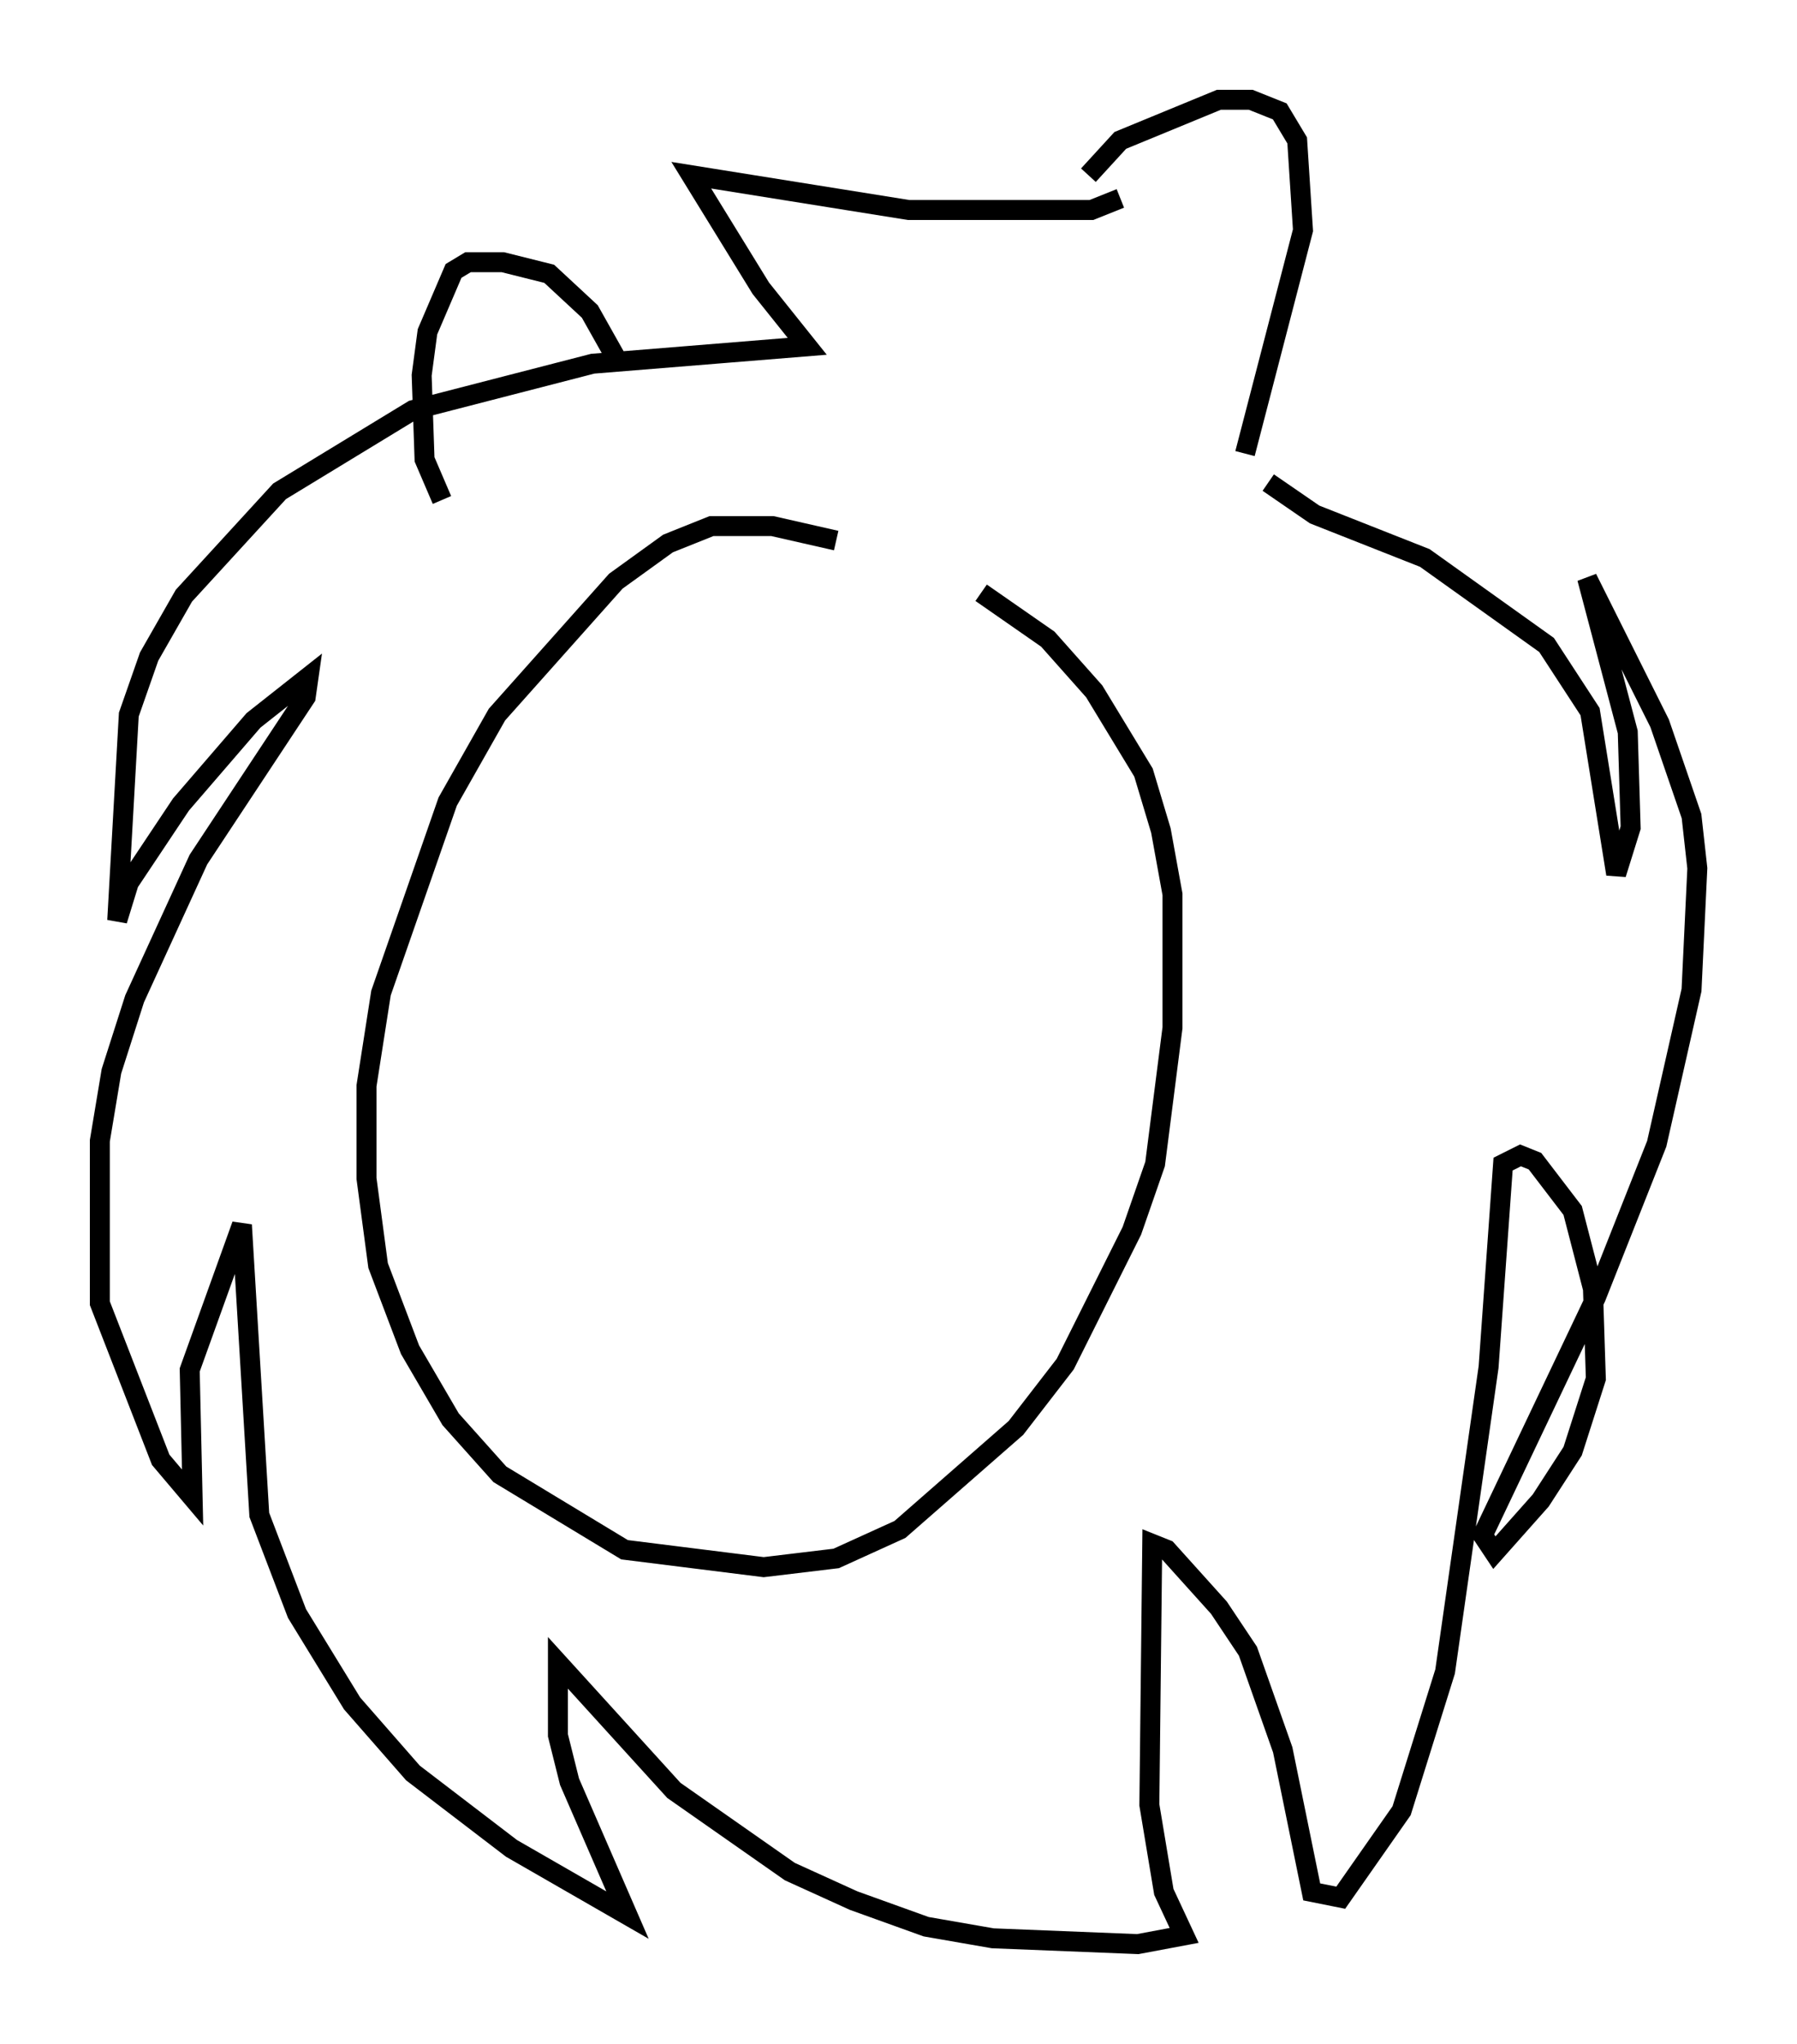 <?xml version="1.0" encoding="utf-8" ?>
<svg baseProfile="full" height="102.38" version="1.1" width="90.033" xmlns="http://www.w3.org/2000/svg" xmlns:ev="http://www.w3.org/2001/xml-events" xmlns:xlink="http://www.w3.org/1999/xlink"><defs /><rect fill="white" height="102.38" width="90.033" x="0" y="0" /><path d="M42.911, 27.95 m-1.017, -0.872 l-3.196, -0.726 -3.05, 0.0 l-2.179, 0.872 -2.615, 1.888 l-5.955, 6.682 -2.469, 4.358 l-3.341, 9.587 -0.726, 4.648 l0.0, 4.648 0.581, 4.358 l1.598, 4.212 2.034, 3.486 l2.469, 2.76 6.246, 3.777 l6.972, 0.872 3.631, -0.436 l3.196, -1.453 5.81, -5.084 l2.469, -3.196 3.341, -6.682 l1.162, -3.341 0.872, -6.827 l0.0, -6.682 -0.581, -3.196 l-0.872, -2.905 -2.469, -4.067 l-2.324, -2.615 -3.341, -2.324 m5.374, -20.916 l1.598, -1.743 4.939, -2.034 l1.598, 0.0 1.453, 0.581 l0.872, 1.453 0.291, 4.503 l-2.905, 11.184 m-31.519, -4.793 l-1.307, -2.324 -2.034, -1.888 l-2.324, -0.581 -1.743, 0.0 l-0.726, 0.436 -1.307, 3.05 l-0.291, 2.179 0.145, 4.212 l0.872, 2.034 m33.989, -15.106 l-1.453, 0.581 -9.151, 0.0 l-10.894, -1.743 3.486, 5.665 l2.324, 2.905 -10.749, 0.872 l-9.006, 2.324 -6.682, 4.067 l-4.793, 5.229 -1.743, 3.05 l-1.017, 2.905 -0.581, 10.313 l0.581, -1.888 2.615, -3.922 l3.631, -4.212 2.76, -2.179 l-0.145, 1.017 -5.374, 8.134 l-3.196, 6.972 -1.162, 3.631 l-0.581, 3.486 0.0, 8.134 l3.05, 7.844 1.598, 1.888 l-0.145, -6.391 2.615, -7.263 l0.872, 14.525 1.888, 4.939 l2.76, 4.503 3.05, 3.486 l4.939, 3.777 5.81, 3.341 l-2.905, -6.682 -0.581, -2.324 l0.0, -3.631 5.81, 6.391 l5.81, 4.067 3.196, 1.453 l3.631, 1.307 3.341, 0.581 l7.263, 0.291 2.324, -0.436 l-1.017, -2.179 -0.726, -4.358 l0.145, -13.073 0.726, 0.291 l2.615, 2.905 1.453, 2.179 l1.743, 4.939 1.453, 7.117 l1.453, 0.291 3.05, -4.358 l2.179, -6.972 2.179, -15.251 l0.726, -10.168 0.872, -0.436 l0.726, 0.291 1.888, 2.469 l1.017, 3.922 0.145, 4.503 l-1.162, 3.631 -1.598, 2.469 l-2.324, 2.615 -0.581, -0.872 l5.665, -11.911 3.05, -7.698 l1.743, -7.698 0.291, -6.101 l-0.291, -2.615 -1.598, -4.648 l-3.631, -7.263 2.034, 7.698 l0.145, 4.793 -0.726, 2.324 l-1.307, -8.134 -2.179, -3.341 l-6.101, -4.358 -5.52, -2.179 l-2.324, -1.598 " fill="none" stroke="black" stroke-width="1" /></svg>